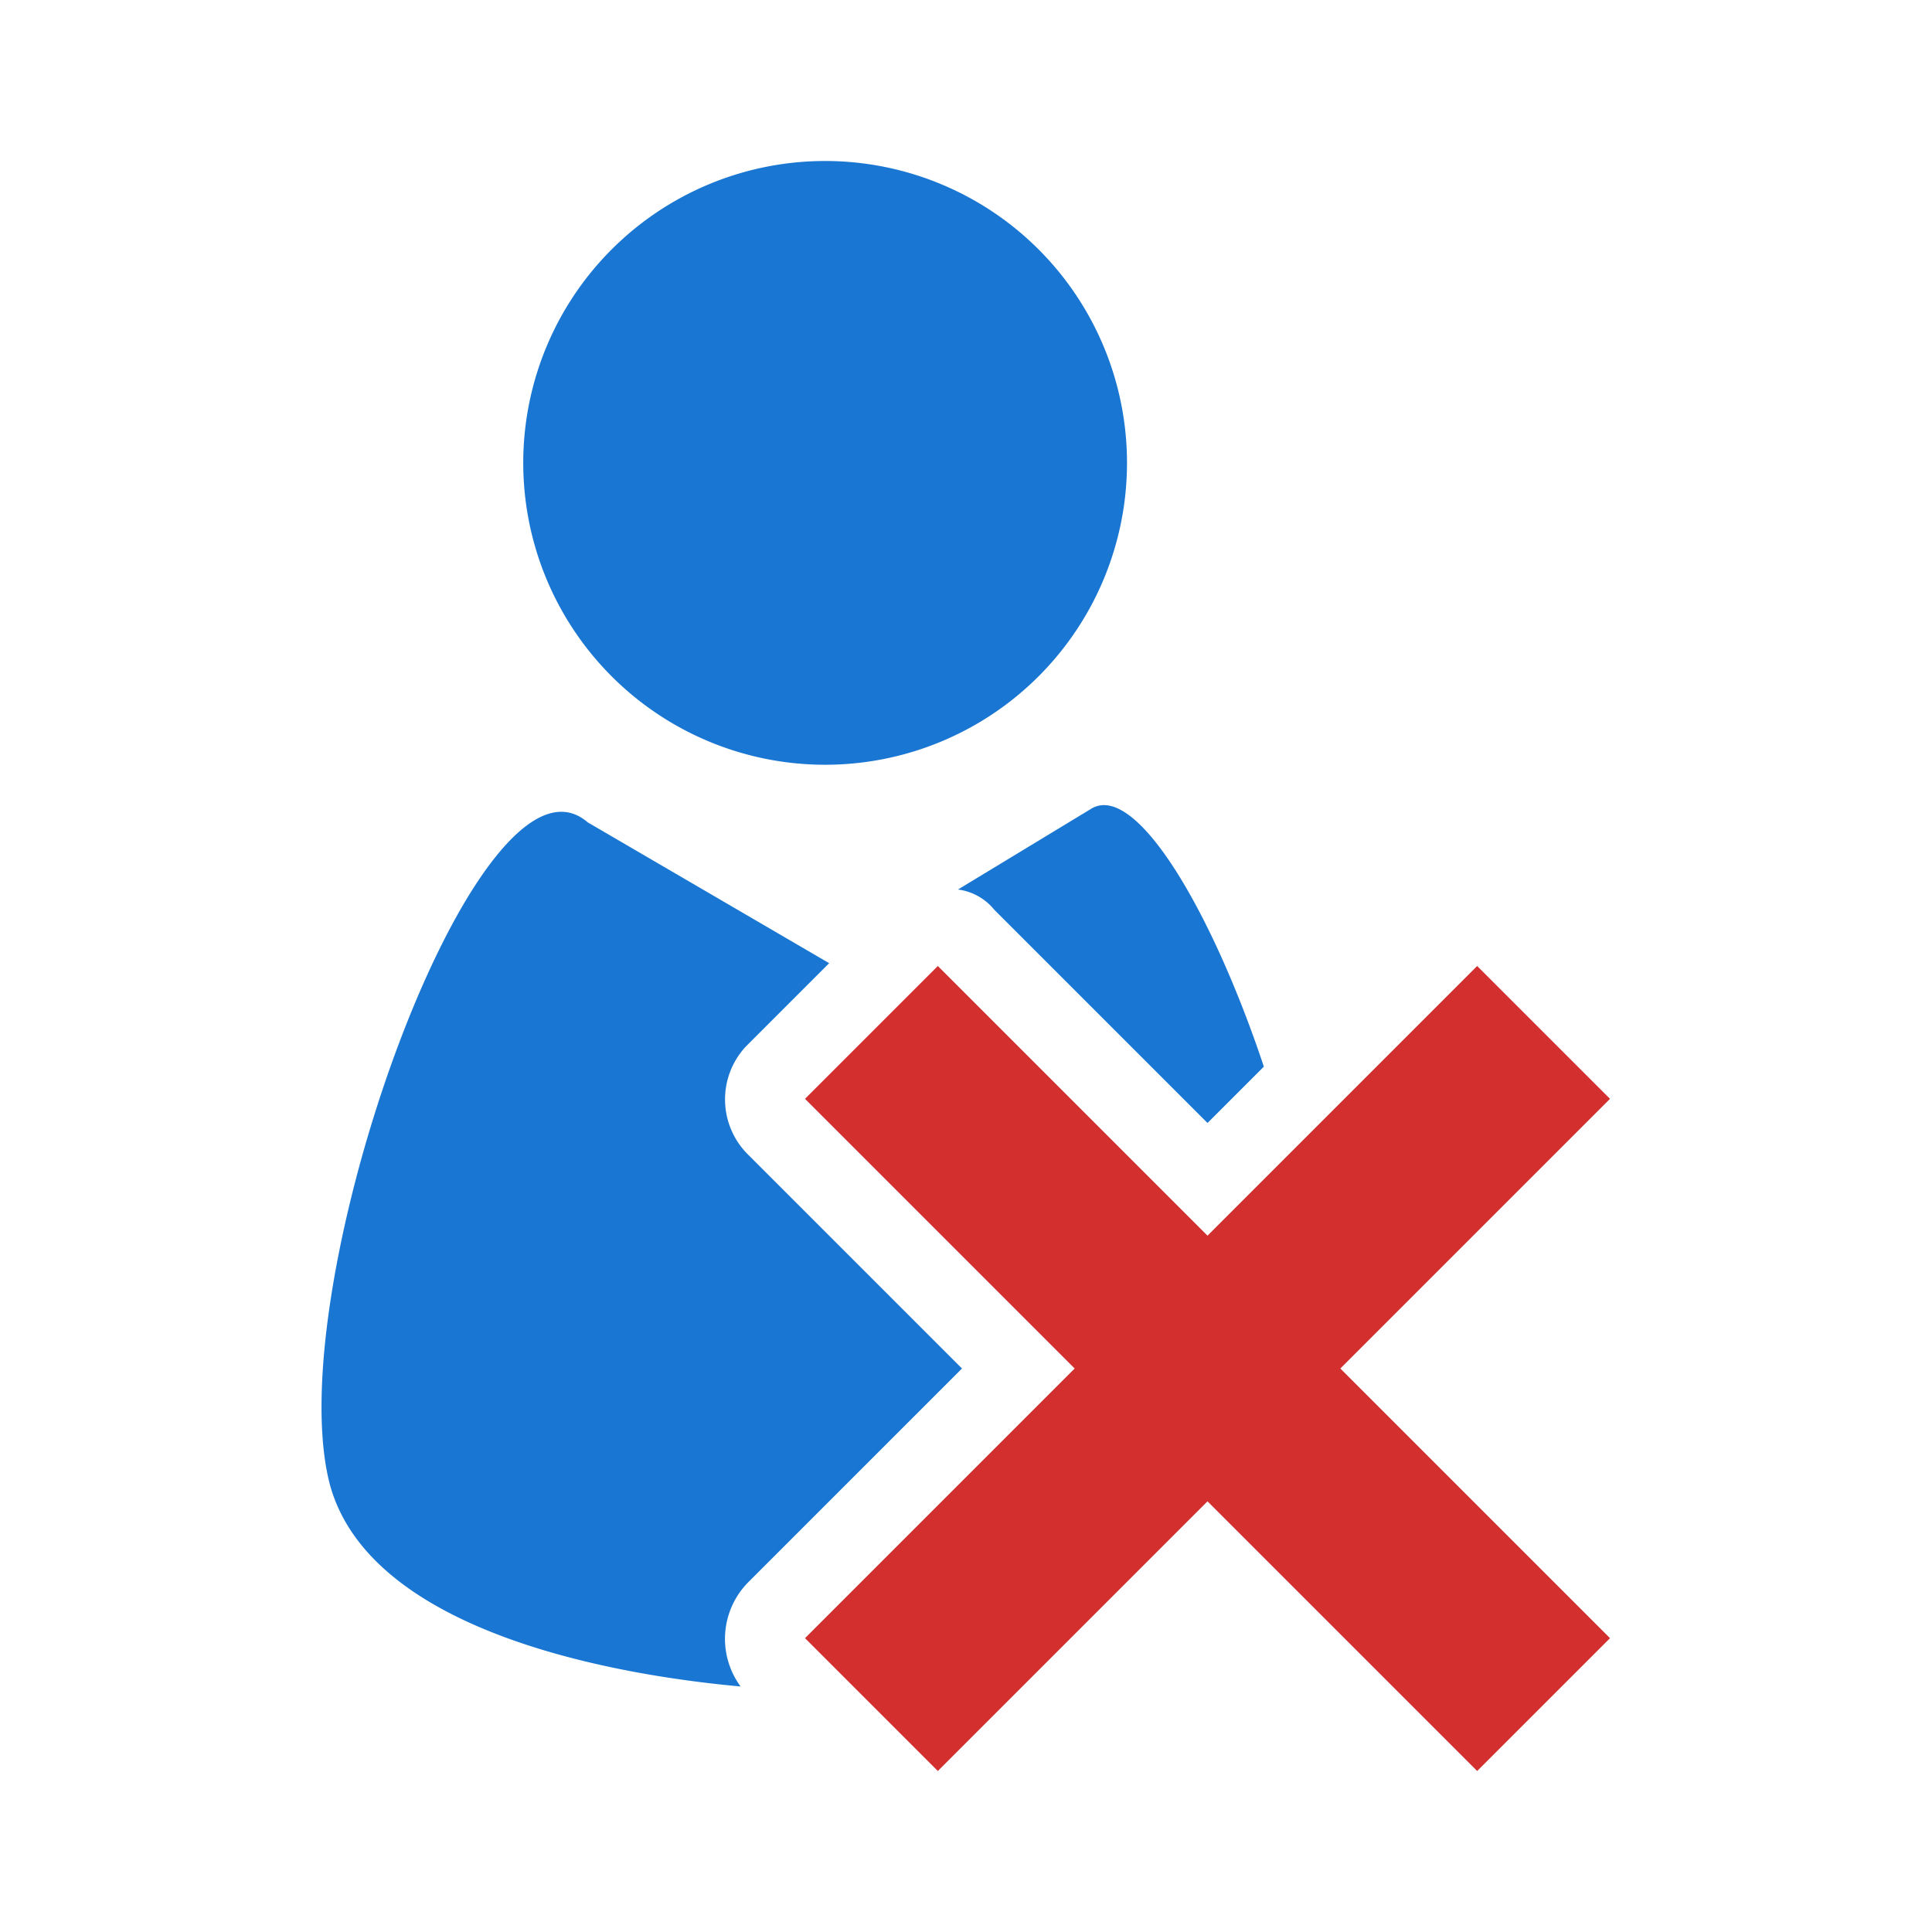 <svg height="48" viewBox="0 0 48 48" width="48" xmlns="http://www.w3.org/2000/svg"><path d="m40 27.3-3.3-3.3-6.7 6.7-6.7-6.7-3.3 3.3 6.7 6.7-6.7 6.7 3.3 3.3 6.7-6.7 6.7 6.7 3.3-3.3-6.7-6.7z" fill="#d32f2f"/><g fill="#1976d2"><path d="m28 11.5a7.5 7.5 0 1 0 -7.5 7.5 7.5 7.5 0 0 0 7.5-7.5z"/><path d="m24.7 22.6 5.3 5.3 1.4-1.4c-1.3-3.9-3.2-7.1-4.3-6.4l-3.3 2a1.38 1.38 0 0 1 .9.5z"/><path d="m18.6 39.3 5.3-5.3-5.3-5.3a1.93 1.93 0 0 1 -.07-2.7l.07-.07 2-2-6-3.5c-2.7-2.33-7.7 11.57-6.4 16.47 1 3.6 6.9 4.7 10.2 5a2 2 0 0 1 .2-2.6z"/></g></svg>